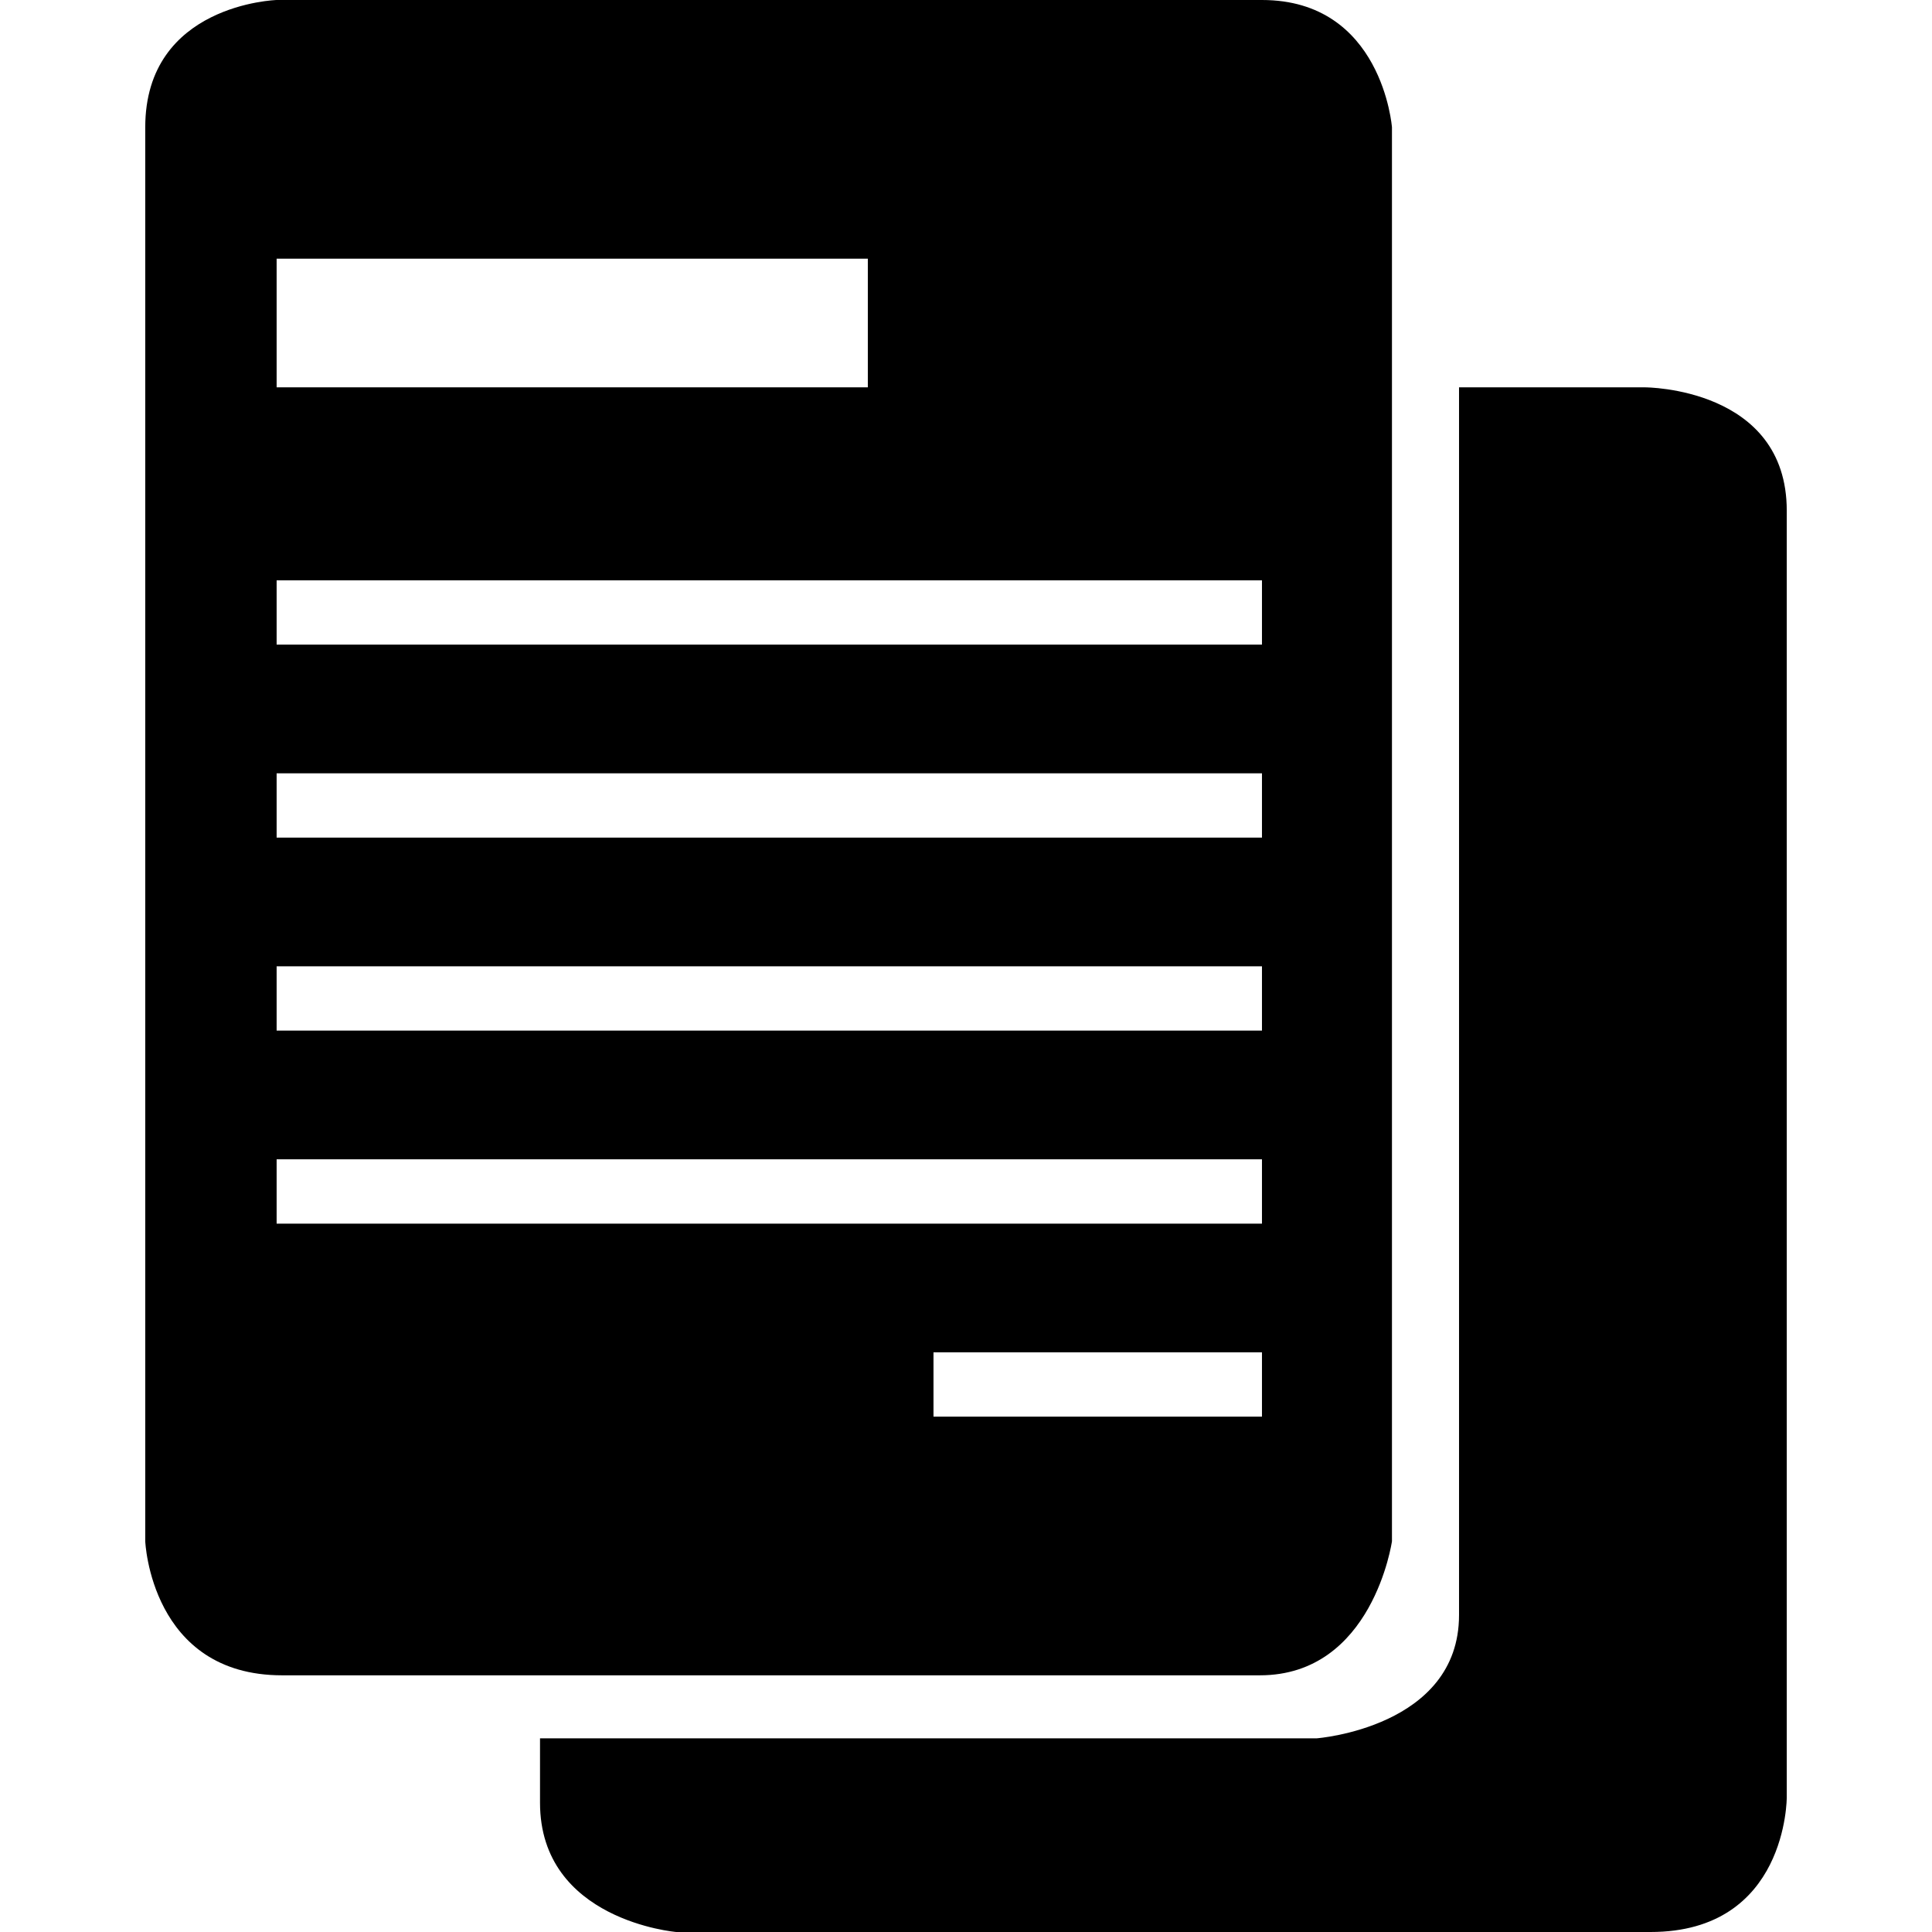 <svg t="1584631715992" class="icon" viewBox="0 0 1024 1024" version="1.1" xmlns="http://www.w3.org/2000/svg" p-id="5435" width="128" height="128"><path d="M871.969 205.301 773.319 205.301l0 650.699c0 59.65-75.45 65.349-75.45 65.349l-411.649 0 0 34.099c0 62.499 72.197 68.552 72.197 68.552L874.866 1023.999c72.501 0 72.152-71.403 72.152-71.403l0-681.946C947.019 205.301 871.969 205.301 871.969 205.301zM737.768 816.899 737.768 67.475c0 0-5.1-67.476-68.901-67.476l-522.247 0c0 0-69.637 2.101-69.637 67.476l0 749.425c0 0 2.899 71.05 72.535 71.05l518.249 0C727.619 887.95 737.768 816.899 737.768 816.899zM146.619 137.1l313.349 0 0 68.201L146.619 205.301 146.619 137.1zM146.619 307.575 668.868 307.575l0 34.099L146.619 341.674 146.619 307.575zM146.619 409.874 668.868 409.874l0 34.075L146.619 443.95 146.619 409.874zM146.619 512.15 668.868 512.15l0 34.098L146.619 546.248 146.619 512.15zM146.619 648.551l0-34.103L668.868 614.448l0 34.103L146.619 648.551zM494.769 716.749l174.1 0 0 34.098L494.769 750.847 494.769 716.749z" p-id="5436"></path></svg>